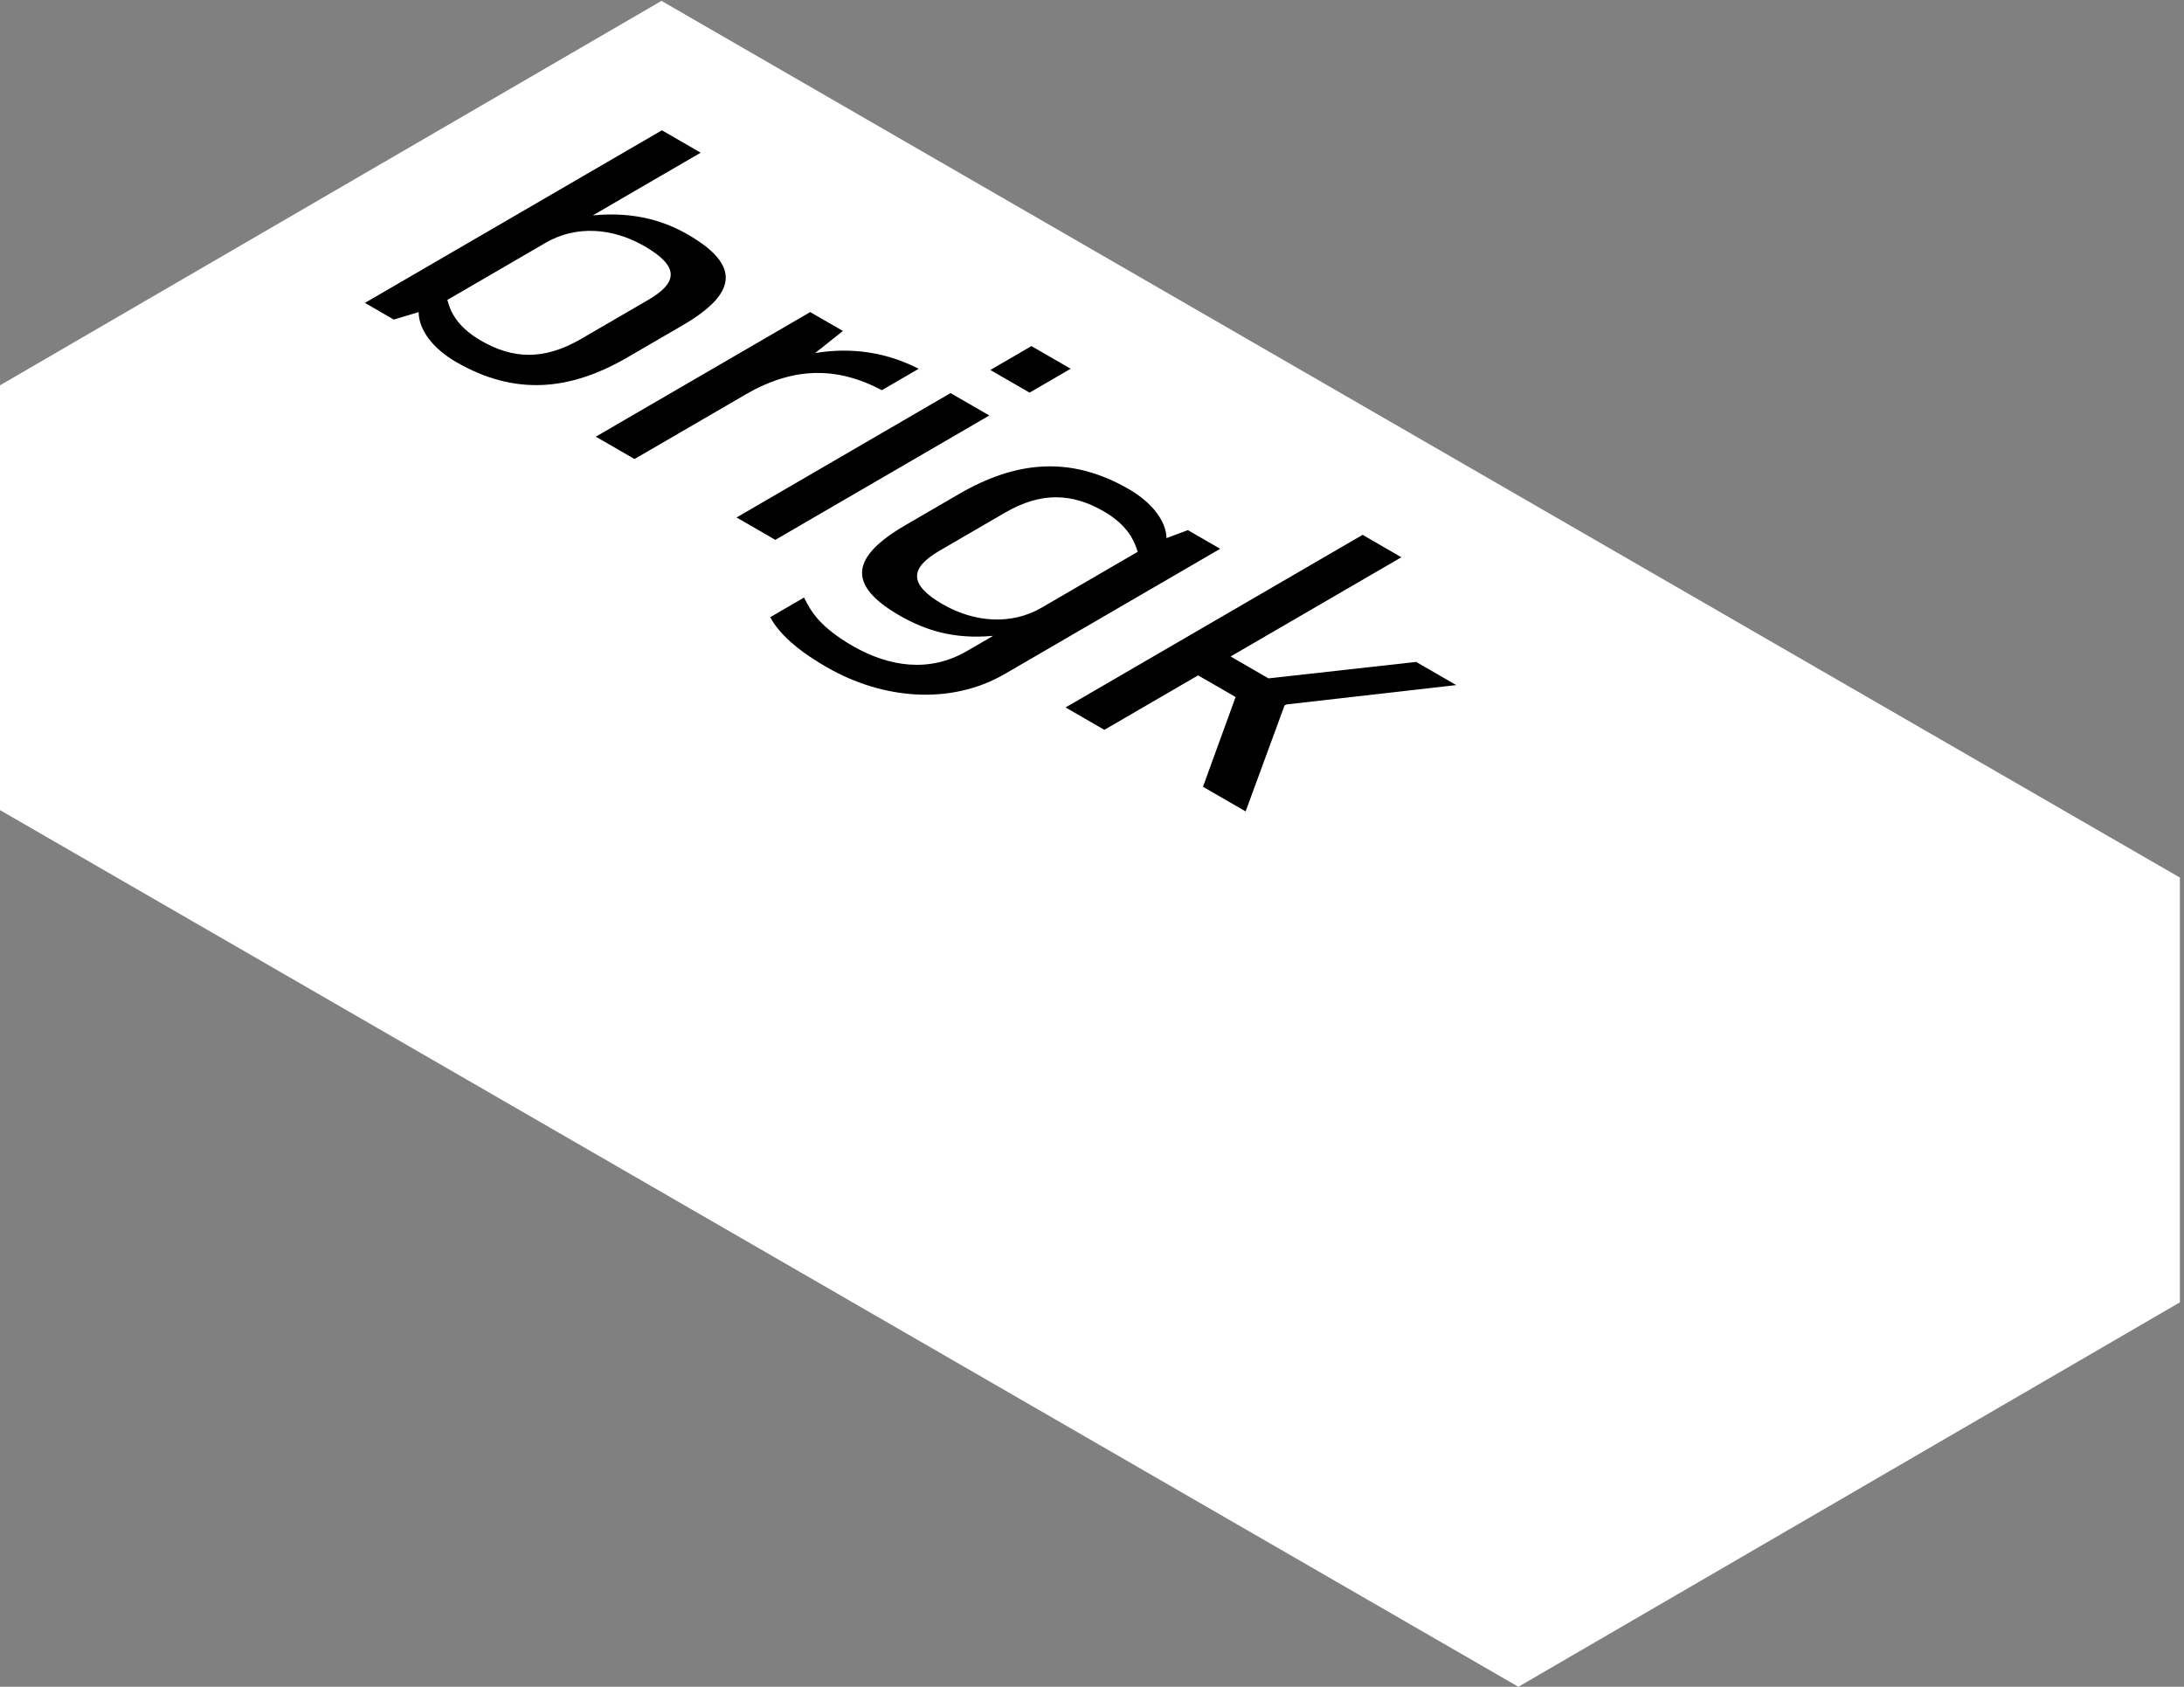<?xml version='1.0' encoding='UTF-8'?>
<!-- This file was generated by dvisvgm 2.8.1 -->
<svg version='1.1' xmlns='http://www.w3.org/2000/svg' xmlns:xlink='http://www.w3.org/1999/xlink' width='426pt' height='329pt' viewBox='0 -329 426 329'>
<rect x="0" y="-329" width="426" height="329" fill="#808080" stroke="none"/>
<defs>
<clipPath id='clip1'>
<path d='M0 328.828V0H425.195V328.828Z'/>
</clipPath>
</defs>
<g id='page1'>
<g transform='matrix(1 0 0 -1 0 0)'>
<path d='M129.027 328.828L0 253.844V170.992L296.168 0L425.195 74.984V157.836L129.027 328.828Z' fill='#fff' clip-path='url(#clip1)'/>
<path d='M179.191 257.07L172.016 252.898C164.195 257.023 155.652 258 145.465 252.078L123.766 239.469L116.215 243.828L158.035 268.129L164.414 264.449L158.988 260.133C164.184 261 171.465 261.051 179.191 257.07Z' clip-path='url(#clip1)'/>
<path d='M143.668 228.07L185.41 252.328L192.973 247.961L151.23 223.703L143.668 228.07Z' clip-path='url(#clip1)'/>
<path d='M113.344 262.894L126.445 270.508C132.367 273.949 132.438 277.098 125.711 280.981C119.41 284.621 112.297 285.055 106.453 281.66L87.262 270.504C87.781 268.469 88.953 265.367 93.832 262.547C100.043 258.965 106.078 258.672 113.344 262.894M134.168 283.258C144.75 277.148 143.602 271.625 133.09 265.516L122.395 259.301C111.223 252.809 100.5 251.734 88.992 258.379C84.461 260.992 81.68 264.637 81.66 268.125L76.805 266.672L71.18 269.922L129.109 303.586L136.672 299.219L115.633 286.992C124.09 287.82 130.043 285.641 134.168 283.258Z' clip-path='url(#clip1)'/>
<path d='M201.184 261.496L208.836 257.078L200.82 252.418L193.168 256.836L201.184 261.496Z' clip-path='url(#clip1)'/>
<path d='M273.344 220.312L240.031 200.957L247.426 196.687L276.223 199.895L284.043 195.379L250.891 191.598L250.555 191.402L242.965 170.738L234.648 175.543L241.008 193.051L233.695 197.273L215.41 186.648L207.848 191.016L265.781 224.68L273.344 220.312Z' clip-path='url(#clip1)'/>
<path d='M203.145 210.461L221.922 221.375C221.246 223.41 220.129 226.469 215.262 229.281C209.129 232.82 203.098 233.113 196.008 228.992L183.234 221.57C177.391 218.172 177.25 214.973 183.875 211.145C190.098 207.555 197.301 207.066 203.145 210.461M231.703 225.598L238.004 221.961L196.016 197.559C185.422 191.402 172.137 192.59 161.266 198.867C161.18 198.918 161.094 198.965 161.008 199.02C154.199 202.949 151.406 206.391 150.238 208.621L156.832 212.453C158.262 209.59 159.953 206.684 166.512 202.895C173.398 199.012 181.188 197.703 188.625 202.023L193.719 204.984C185.926 204.258 180.309 206.148 175.441 208.961C164.938 215.023 166.164 220.504 176.68 226.613L187.023 232.625C198.133 239.078 208.75 240.199 220.18 233.602C224.801 230.934 227.508 227.242 227.523 224.043L231.703 225.598Z' clip-path='url(#clip1)'/>
</g>
</g>
</svg>